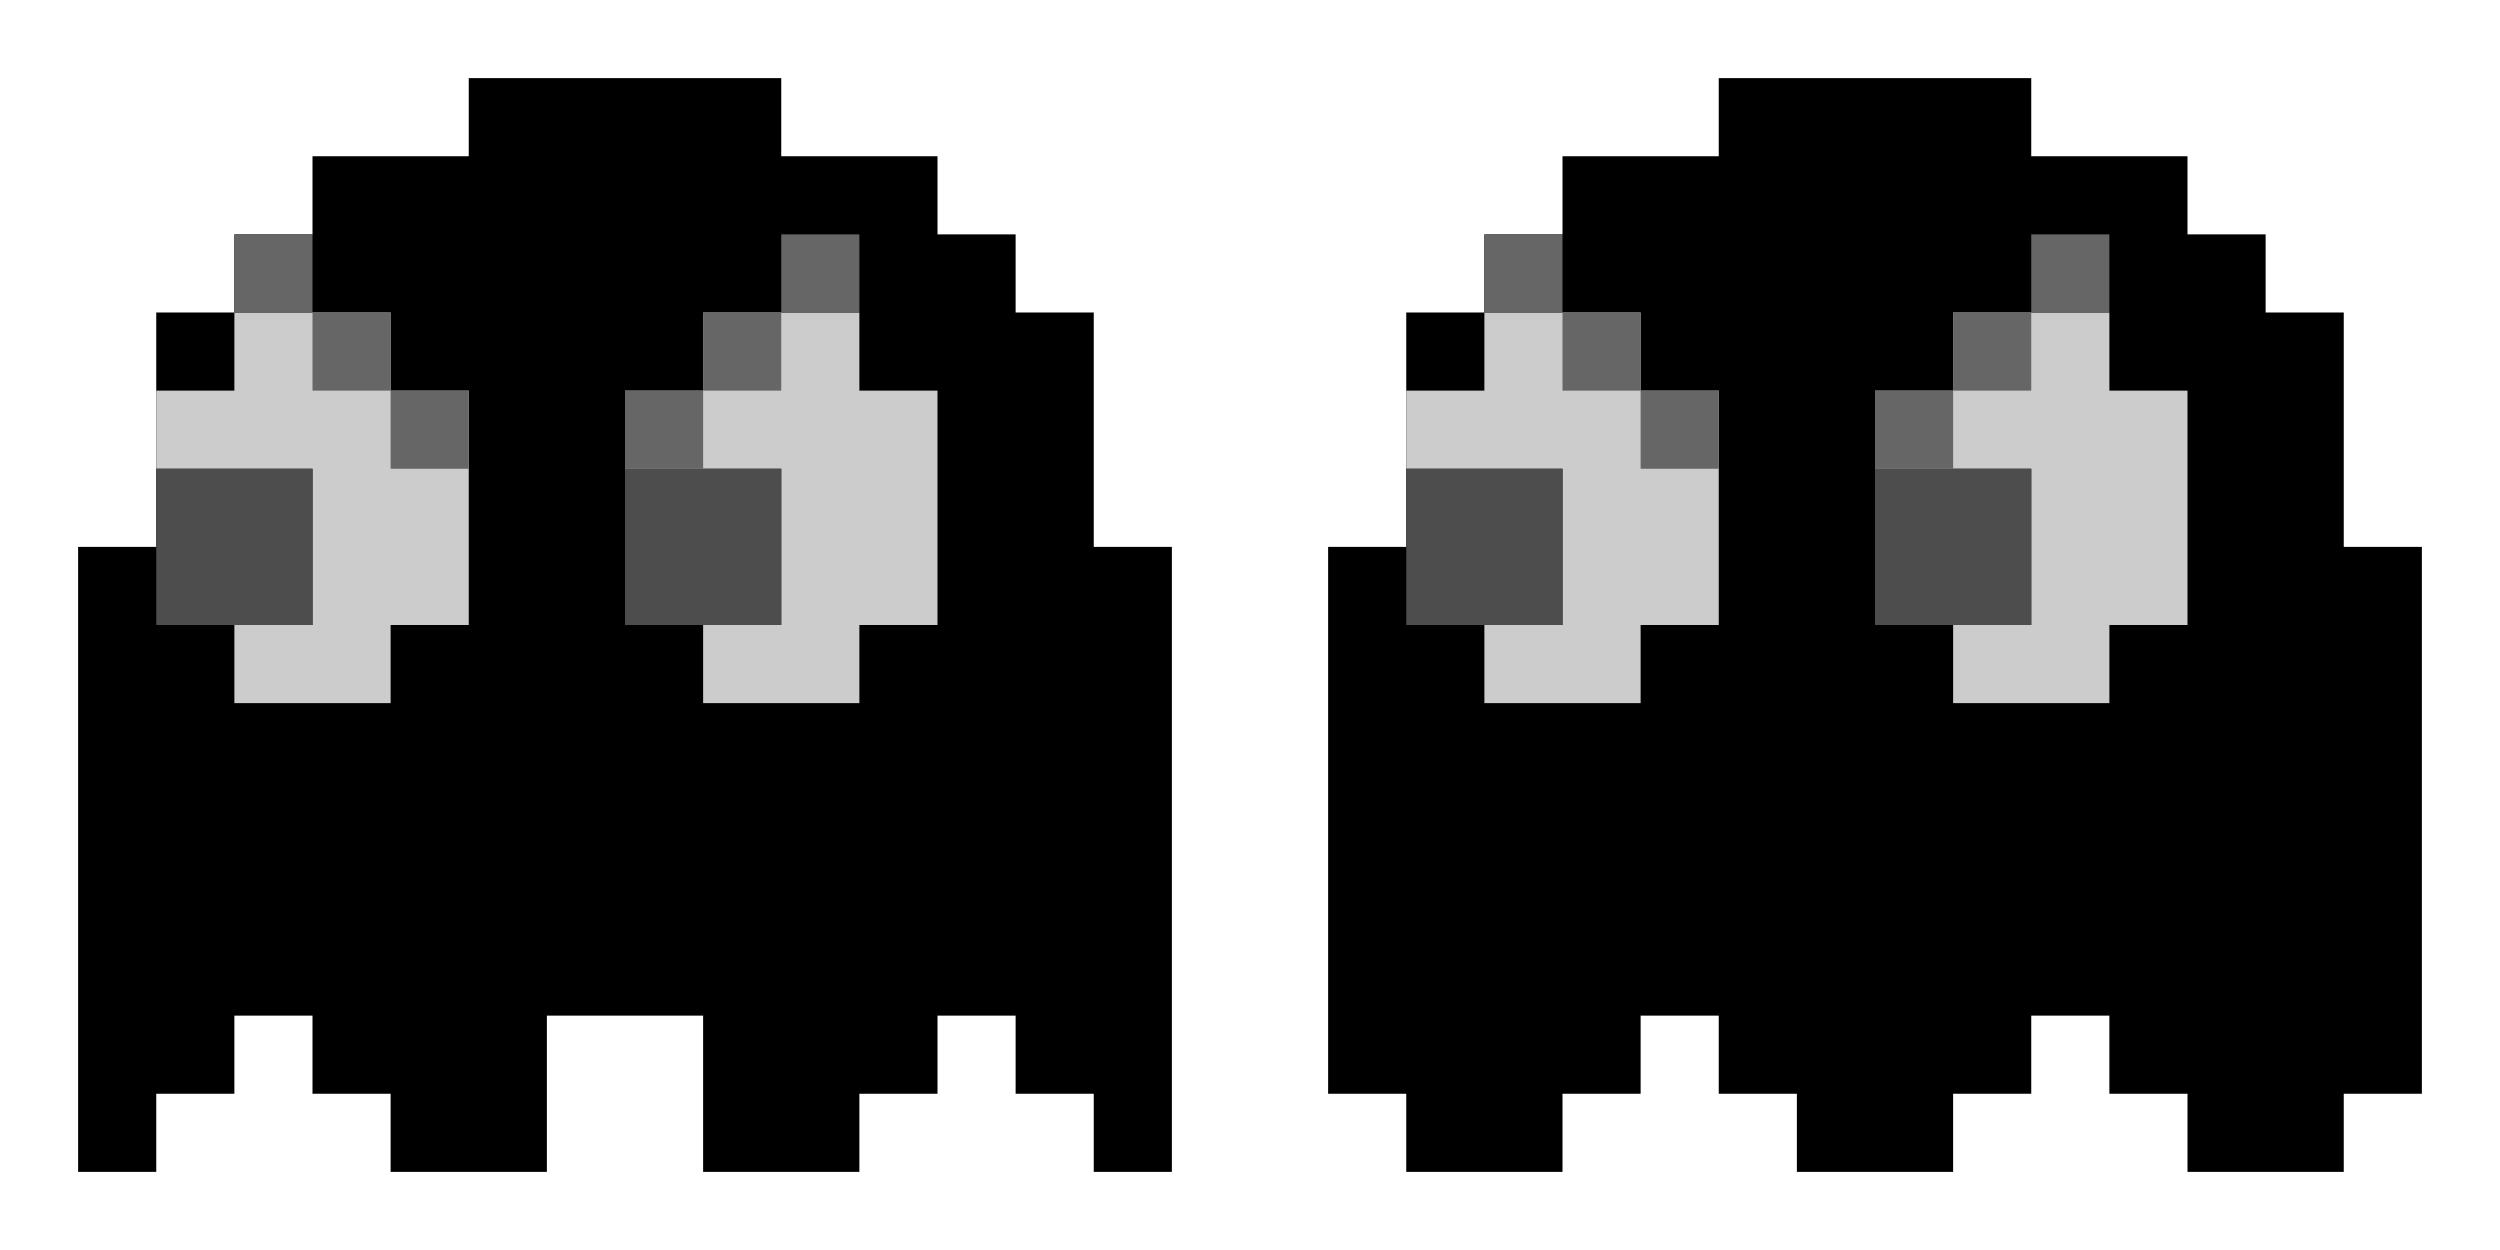 <?xml version="1.0" encoding="UTF-8" standalone="no"?>
<svg
   xmlns:dc="http://purl.org/dc/elements/1.1/"
   xmlns:cc="http://creativecommons.org/ns#"
   xmlns:rdf="http://www.w3.org/1999/02/22-rdf-syntax-ns#"
   xmlns:svg="http://www.w3.org/2000/svg"
   xmlns="http://www.w3.org/2000/svg"
   xmlns:sodipodi="http://sodipodi.sourceforge.net/DTD/sodipodi-0.dtd"
   xmlns:inkscape="http://www.inkscape.org/namespaces/inkscape"
   width="32"
   height="16"
   viewBox="0 0 32 16"
   fill="none"
   version="1.1"
   id="svg30"
   sodipodi:docname="blinky_left_angry.svg"
   inkscape:version="1.0.1 (3bc2e813f5, 2020-09-07)">
  <defs
     id="defs34" />
  <sodipodi:namedview
     pagecolor="#ffffff"
     bordercolor="#666666"
     borderopacity="1"
     objecttolerance="10"
     gridtolerance="10"
     guidetolerance="10"
     inkscape:pageopacity="0"
     inkscape:pageshadow="2"
     inkscape:window-width="1920"
     inkscape:window-height="1017"
     id="namedview32"
     showgrid="false"
     inkscape:zoom="32.5625"
     inkscape:cx="16"
     inkscape:cy="8"
     inkscape:window-x="-8"
     inkscape:window-y="-8"
     inkscape:window-maximized="1"
     inkscape:current-layer="svg30" />
  <path
     d="M3 3V4H2V7H1V15H2V14H3V13H4V14H5V15H7V13H9V15H11V14H12V13H13V14H14V15H15V7H14V4H13V3H12V2H10V1H6V2H5H4V3H3Z"
     fill="#FF0000"
     id="path2"
     style="fill:#000000" />
  <path
     d="M8 5V6H10V8H9V9H11V8H12V5H11V4H9V5H8Z"
     fill="#E0DDFF"
     id="path4"
     style="fill:#cccccc" />
  <path
     d="M8 6V8H10V6H8Z"
     fill="#2121FF"
     id="path6"
     style="fill:#4d4d4d" />
  <path
     d="M2 5V6H4V8H3V9H5V8H6V5H5V4H3V5H2Z"
     fill="#E0DDFF"
     id="path8"
     style="fill:#cccccc" />
  <path
     d="M2 6V8H4V6H2Z"
     fill="#2121FF"
     id="path10"
     style="fill:#4d4d4d" />
  <path
     d="M19 3V4H18V7H17V14H18V15H20V14H21V13H22V14H23V15H25V14H26V13H27V14H28V15H30V14H31V7H30V4H29V3H28V2H26V1H22V2H21H20V3H19Z"
     fill="#FF0000"
     id="path12"
     style="fill:#000000" />
  <path
     d="M24 5V6H26V8H25V9H27V8H28V5H27V4H25V5H24Z"
     fill="#E0DDFF"
     id="path14"
     style="fill:#cccccc" />
  <path
     d="M24 6V8H26V6H24Z"
     fill="#2121FF"
     id="path16"
     style="fill:#4d4d4d" />
  <path
     d="M18 5V6H20V8H19V9H21V8H22V5H21V4H19V5H18Z"
     fill="#E0DDFF"
     id="path18"
     style="fill:#cccccc" />
  <path
     d="M18 6V8H20V6H18Z"
     fill="#2121FF"
     id="path20"
     style="fill:#4d4d4d" />
  <path
     d="M6 6H5V5H4V4H3V3H4V4H5V5H6V6Z"
     fill="black"
     id="path22"
     style="fill:#666666" />
  <path
     d="M8 6H9V5H10V4H11V3H10V4H9V5H8V6Z"
     fill="black"
     id="path24"
     style="fill:#666666" />
  <path
     d="M22 6H21V5H20V4H19V3H20V4H21V5H22V6Z"
     fill="black"
     id="path26"
     style="fill:#666666" />
  <path
     d="M24 6H25V5H26V4H27V3H26V4H25V5H24V6Z"
     fill="black"
     id="path28"
     style="fill:#666666" />
</svg>
